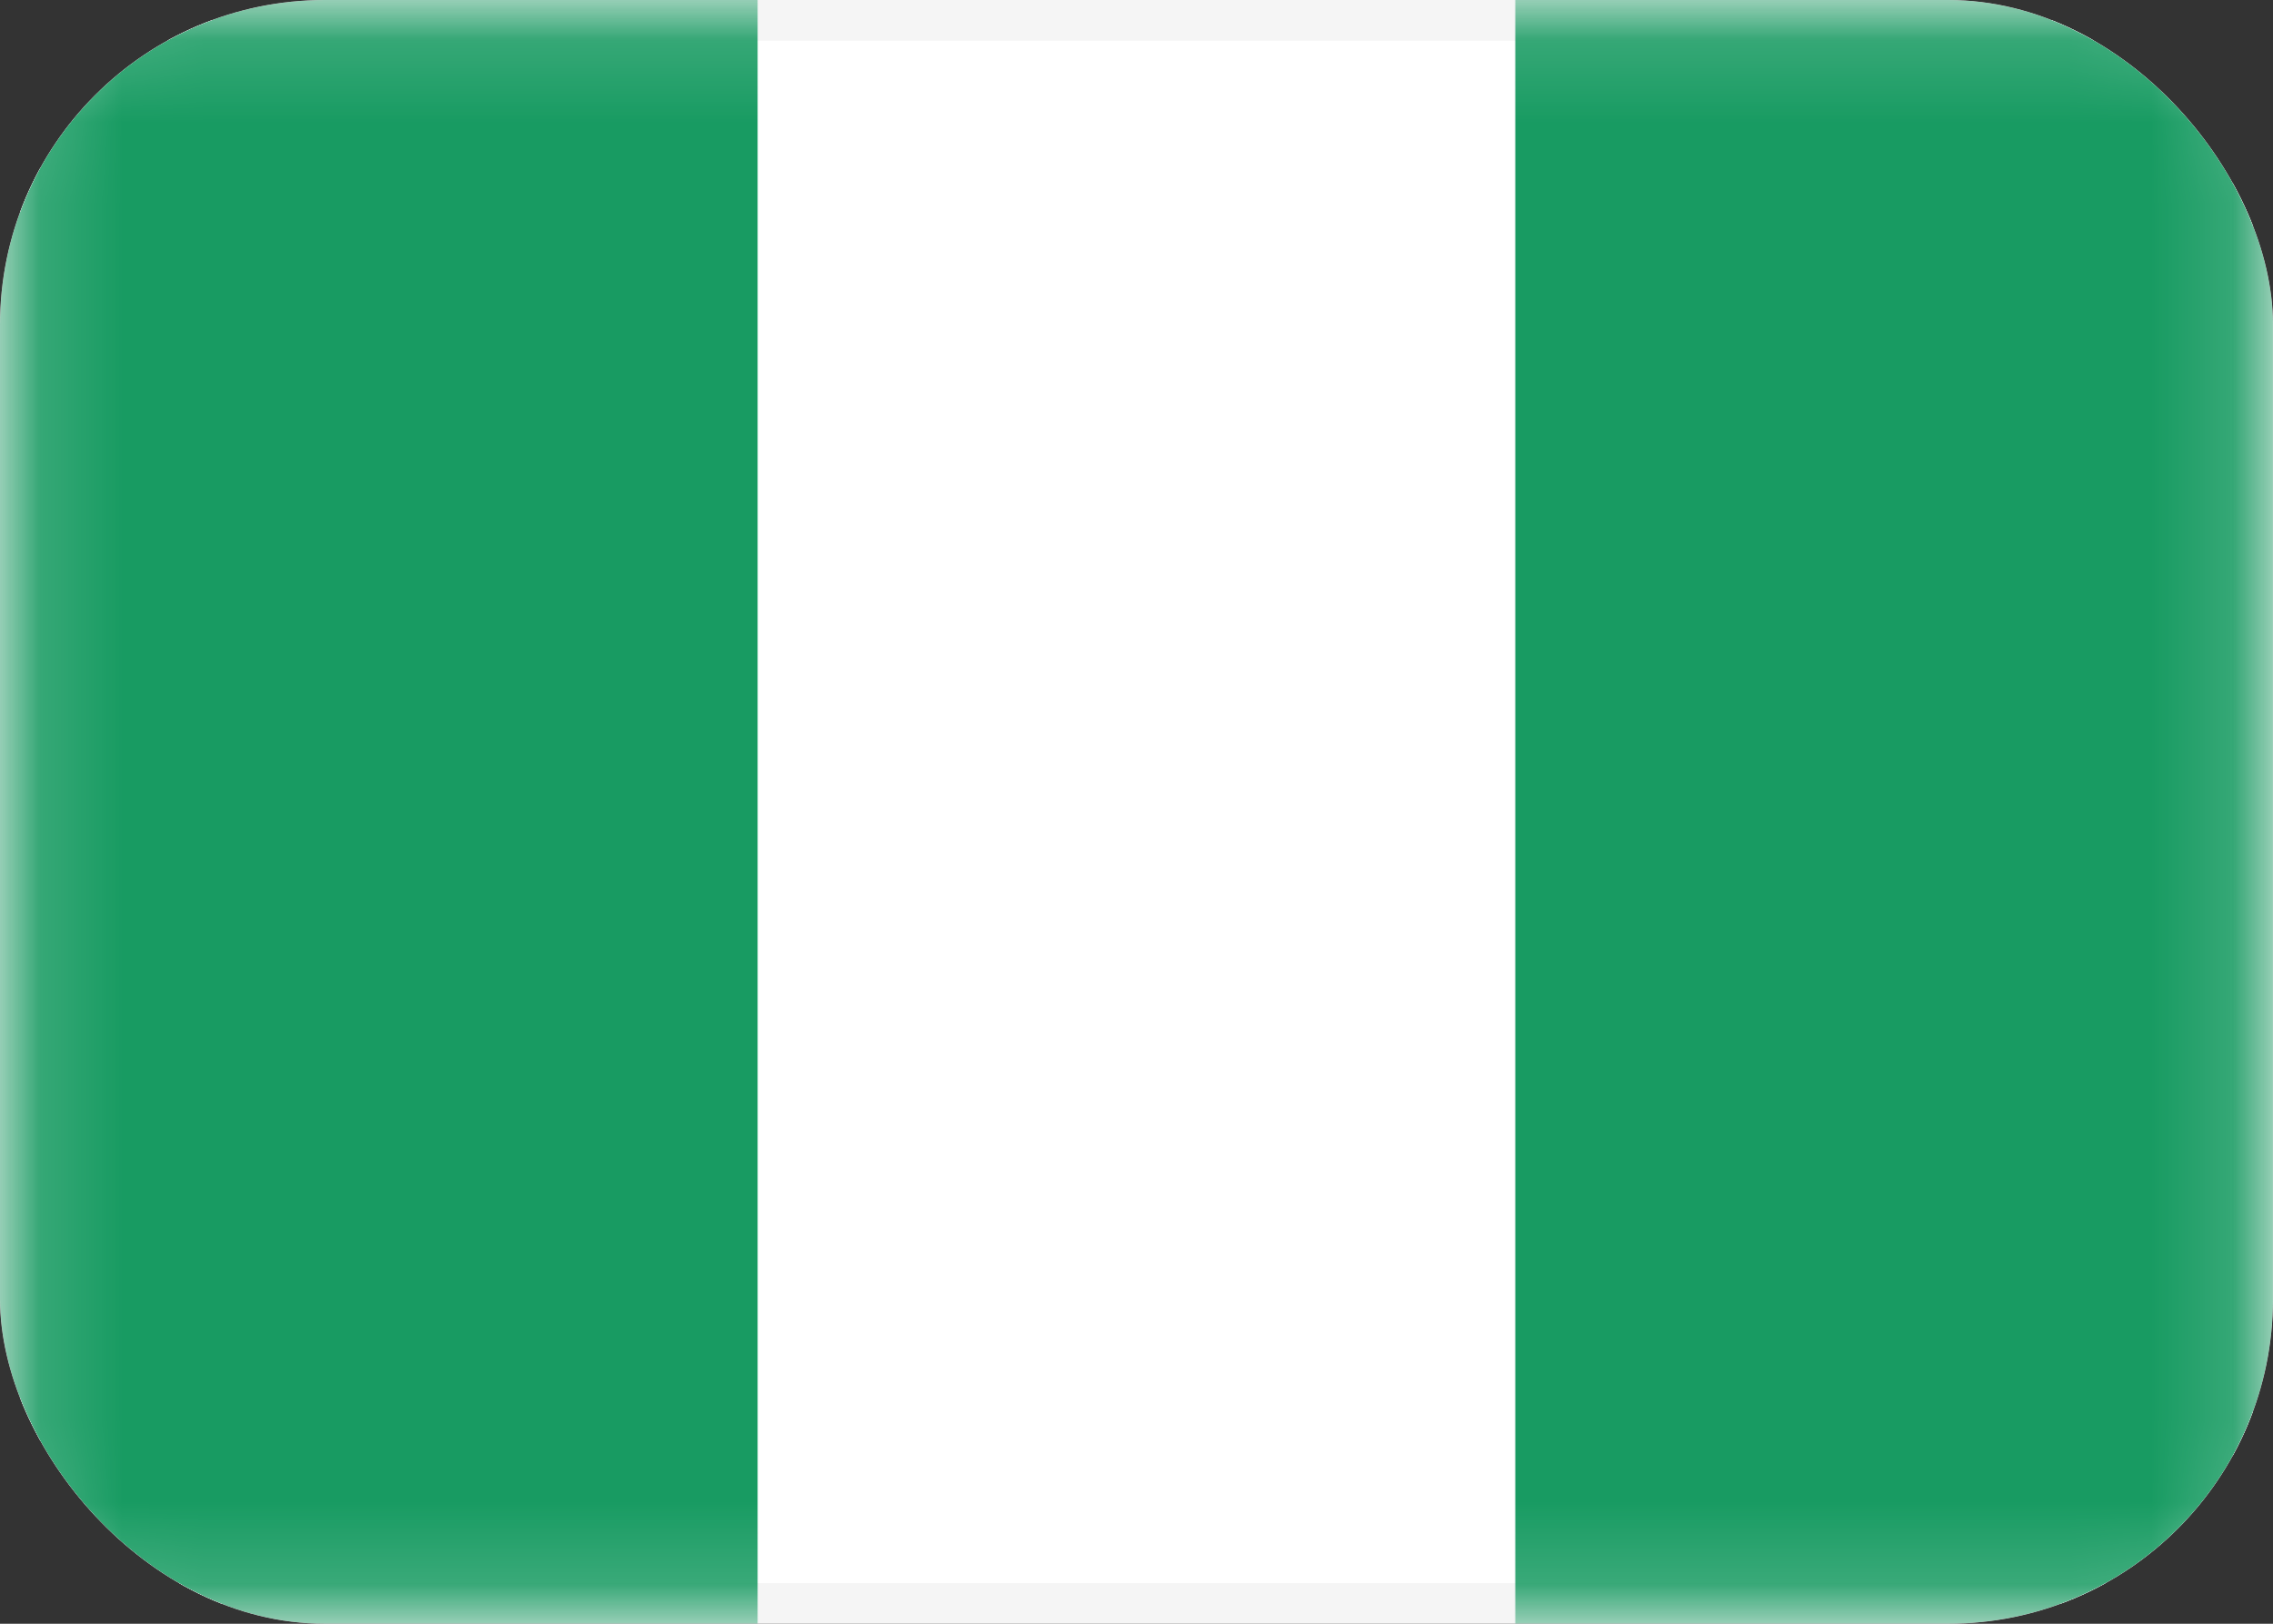<svg class="h-4" xmlns="http://www.w3.org/2000/svg" fill="none" viewBox="0 0 28 20"><rect x="0" y="0" width="28" height="20" fill="#333333" stroke="none"/><g clip-path="url(#a)"><rect width="27.5" height="19.5" x="0.25" y="0.25" fill="#fff" stroke="#F5F5F5" stroke-width="0.5" rx="1.75"/><mask id="b" width="28" height="20" x="0" y="0" maskUnits="userSpaceOnUse" style="mask-type: luminance;"><rect width="27.5" height="19.5" x="0.25" y="0.25" fill="#fff" stroke="#fff" stroke-width="0.5" rx="1.75"/></mask><g fill="#189B62" mask="url(#b)"><path d="M18.666 0h9.333v20h-9.333z"/><path fill-rule="evenodd" d="M0 20h9.333V0H0v20Z" clip-rule="evenodd"/></g></g><defs><clipPath id="a"><rect width="28" height="20" fill="#fff" rx="4"/></clipPath></defs></svg>